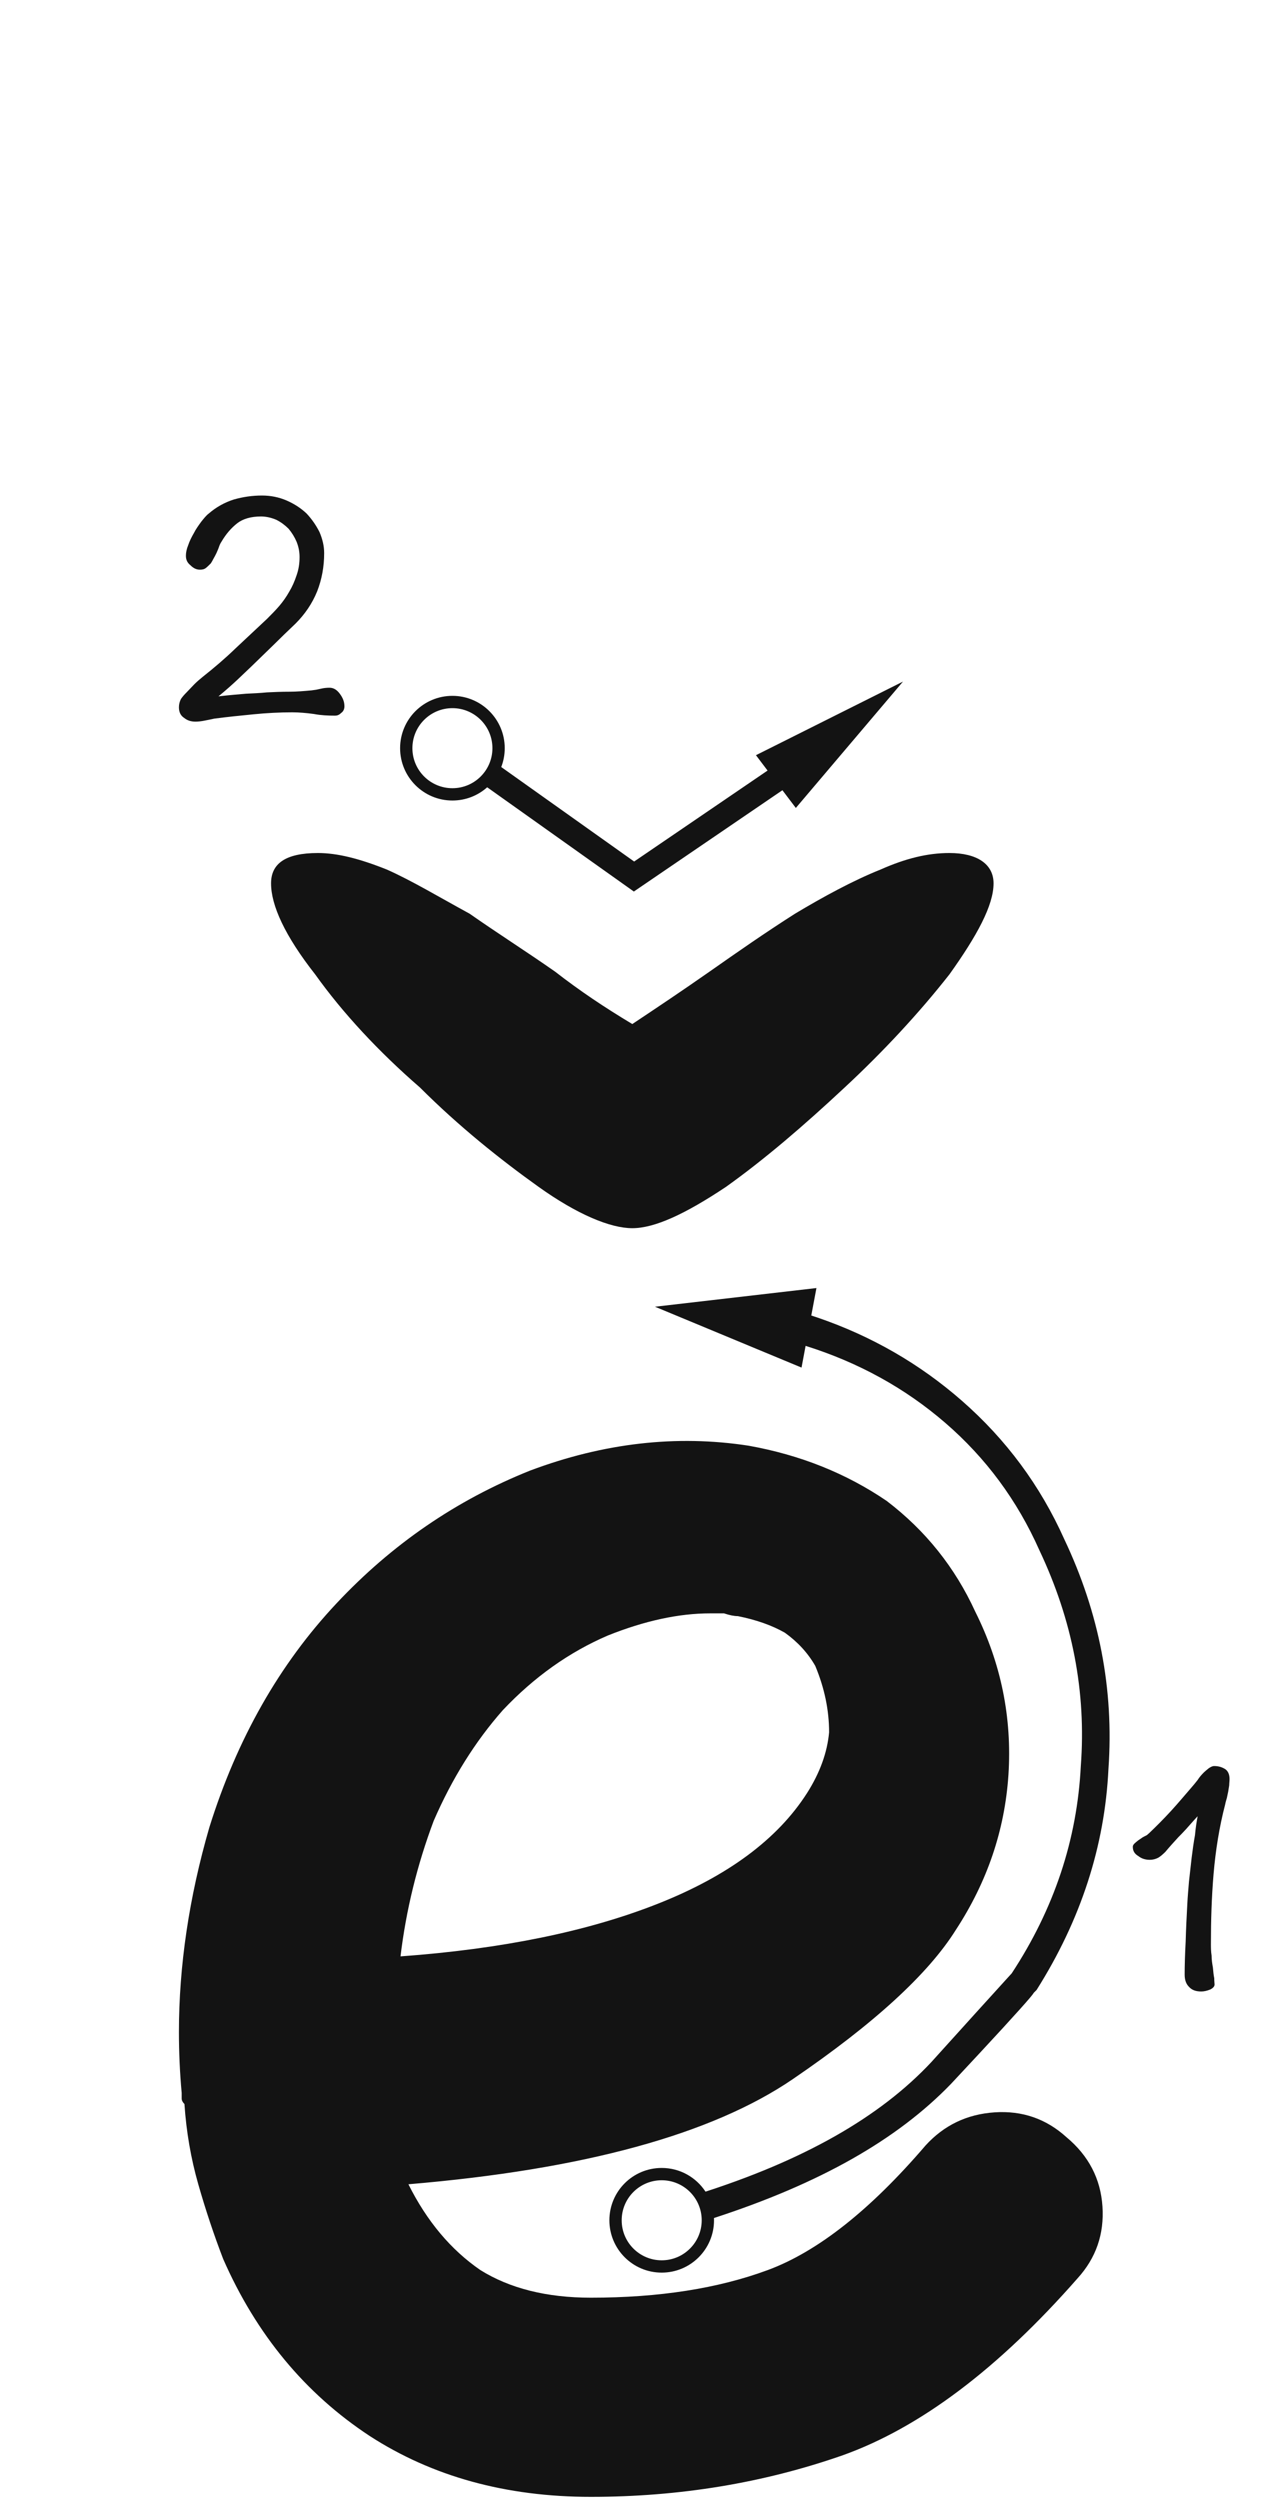 <svg xmlns="http://www.w3.org/2000/svg" width="103" height="203" viewBox="0 0 103 203"><path fill="#131313" d="M1866.803,117.385 C1870.996,118.134 1874.739,119.631 1878.034,121.877 C1881.178,124.273 1883.574,127.268 1885.221,130.862 C1887.317,135.054 1888.216,139.472 1887.916,144.114 C1887.617,148.606 1886.194,152.798 1883.649,156.692 C1881.403,160.285 1876.985,164.328 1870.397,168.821 C1863.808,173.313 1853.401,176.158 1839.176,177.356 C1840.673,180.351 1842.62,182.672 1845.016,184.319 C1847.412,185.816 1850.407,186.565 1854,186.565 C1859.541,186.565 1864.332,185.816 1868.375,184.319 C1872.418,182.821 1876.686,179.452 1881.178,174.211 C1882.675,172.564 1884.547,171.666 1886.793,171.516 C1889.039,171.366 1890.986,172.04 1892.633,173.537 C1894.43,175.035 1895.403,176.907 1895.553,179.153 C1895.703,181.399 1895.029,183.345 1893.532,184.992 C1887.093,192.33 1880.729,197.121 1874.44,199.367 C1868.001,201.614 1861.188,202.737 1854,202.737 C1847.112,202.737 1841.123,201.089 1836.032,197.795 C1830.791,194.351 1826.823,189.56 1824.127,183.42 C1823.379,181.474 1822.705,179.452 1822.106,177.356 C1821.507,175.259 1821.132,173.088 1820.983,170.842 C1820.833,170.692 1820.758,170.543 1820.758,170.393 L1820.758,169.944 C1820.608,168.297 1820.534,166.649 1820.534,165.002 C1820.534,159.612 1821.357,154.071 1823.004,148.381 C1825.25,141.194 1828.694,135.129 1833.336,130.188 C1837.828,125.396 1843.069,121.802 1849.059,119.407 C1855.048,117.16 1860.963,116.487 1866.803,117.385 Z M1872.32,104.585 L1871.901,106.815 L1872.386,106.976 C1876.782,108.477 1880.699,110.731 1884.137,113.739 C1887.73,116.884 1890.501,120.627 1892.447,124.969 C1895.292,130.959 1896.49,137.173 1896.041,143.612 C1895.742,149.901 1893.795,155.891 1890.201,161.581 C1890.201,161.581 1890.193,161.589 1890.176,161.606 L1890.045,161.737 C1890.024,161.758 1890.002,161.78 1889.977,161.805 C1889.954,161.851 1889.882,161.947 1889.763,162.093 L1889.648,162.231 C1888.868,163.155 1886.731,165.484 1883.238,169.218 C1878.861,173.74 1872.624,177.286 1863.996,180.097 C1863.999,180.158 1864,180.219 1864,180.28 C1864,182.627 1862.097,184.53 1859.75,184.53 C1857.403,184.53 1855.5,182.627 1855.5,180.28 C1855.5,177.933 1857.403,176.03 1859.75,176.03 C1861.239,176.03 1862.55,176.796 1863.309,177.956 L1862.713,178.147 C1871.248,175.452 1877.473,171.913 1881.666,167.421 C1884.461,164.326 1886.536,162.035 1887.892,160.547 C1888.084,160.338 1888.18,160.233 1888.18,160.233 C1891.624,154.992 1893.495,149.377 1893.795,143.387 C1894.244,137.398 1893.121,131.558 1890.426,125.868 C1888.629,121.825 1886.083,118.381 1882.789,115.536 C1879.522,112.714 1875.739,110.629 1871.44,109.28 L1871.109,111.044 L1859.205,106.102 L1872.32,104.585 Z M1859.75,177.03 C1857.955,177.03 1856.5,178.485 1856.5,180.28 C1856.5,182.075 1857.955,183.53 1859.75,183.53 C1861.545,183.53 1863,182.075 1863,180.28 C1863,178.485 1861.545,177.03 1859.75,177.03 Z M1904.633,143.397 C1905.012,143.397 1905.309,143.505 1905.552,143.667 C1905.767,143.829 1905.876,144.099 1905.876,144.45 C1905.876,144.639 1905.849,144.801 1905.849,144.963 L1905.767,145.476 L1905.659,145.989 C1905.605,146.178 1905.552,146.34 1905.524,146.502 C1905.039,148.365 1904.742,150.255 1904.58,152.145 C1904.418,154.062 1904.363,155.952 1904.363,157.842 C1904.363,158.112 1904.363,158.436 1904.418,158.787 C1904.418,159.138 1904.472,159.462 1904.525,159.759 C1904.553,160.083 1904.58,160.38 1904.633,160.623 C1904.633,160.893 1904.66,161.055 1904.66,161.136 C1904.66,161.298 1904.525,161.433 1904.31,161.541 C1904.04,161.649 1903.796,161.703 1903.581,161.703 C1903.149,161.703 1902.824,161.595 1902.582,161.325 C1902.339,161.082 1902.23,160.758 1902.23,160.326 C1902.23,159.57 1902.257,158.679 1902.312,157.653 C1902.339,156.627 1902.392,155.601 1902.447,154.575 C1902.474,154.035 1902.527,153.414 1902.582,152.766 L1902.797,150.849 C1902.879,150.201 1902.959,149.607 1903.068,149.013 C1903.121,148.419 1903.203,147.906 1903.284,147.474 C1902.906,147.879 1902.609,148.23 1902.339,148.527 C1902.069,148.824 1901.852,149.04 1901.717,149.175 L1901.178,149.769 C1900.961,150.012 1900.8,150.201 1900.665,150.363 C1900.448,150.579 1900.259,150.741 1900.071,150.849 C1899.854,150.957 1899.639,151.011 1899.396,151.011 C1899.072,151.011 1898.747,150.93 1898.477,150.714 C1898.153,150.525 1898.018,150.282 1898.018,149.958 C1898.018,149.877 1898.045,149.796 1898.153,149.688 C1898.235,149.607 1898.342,149.526 1898.477,149.418 L1898.72,149.256 C1898.774,149.202 1898.855,149.175 1898.937,149.121 L1899.152,149.013 C1899.207,148.959 1899.287,148.905 1899.341,148.851 C1899.909,148.311 1900.503,147.717 1901.123,147.042 C1901.717,146.394 1902.257,145.746 1902.771,145.152 C1902.932,144.963 1903.121,144.747 1903.284,144.531 C1903.418,144.315 1903.581,144.126 1903.796,143.91 C1903.878,143.829 1904.013,143.721 1904.175,143.586 C1904.336,143.478 1904.472,143.397 1904.633,143.397 Z M1864.813,131 L1863.69,131 C1861.144,131 1858.374,131.599 1855.379,132.797 C1852.235,134.145 1849.39,136.166 1846.844,138.861 C1844.598,141.407 1842.726,144.402 1841.229,147.846 C1839.881,151.439 1838.983,155.108 1838.534,158.852 C1846.769,158.253 1853.732,156.83 1859.422,154.584 C1865.112,152.338 1869.155,149.343 1871.551,145.6 C1872.599,143.952 1873.198,142.305 1873.348,140.658 C1873.348,138.861 1872.974,137.064 1872.225,135.268 C1871.626,134.219 1870.802,133.321 1869.754,132.572 C1868.706,131.973 1867.433,131.524 1865.936,131.225 C1865.636,131.225 1865.262,131.15 1864.813,131 Z M1883.122,69.262 C1885.362,69.262 1886.707,70.158 1886.707,71.726 C1886.707,73.518 1885.362,75.982 1883.122,79.118 C1880.659,82.254 1877.746,85.39 1874.611,88.302 C1871.251,91.438 1868.114,94.126 1864.978,96.366 C1861.619,98.606 1859.155,99.726 1857.362,99.726 C1855.571,99.726 1852.882,98.606 1849.746,96.366 C1846.611,94.126 1843.251,91.438 1840.114,88.302 C1836.755,85.39 1833.842,82.254 1831.602,79.118 C1829.139,75.982 1828.018,73.518 1828.018,71.726 C1828.018,70.158 1829.139,69.262 1831.826,69.262 C1833.395,69.262 1835.187,69.71 1837.427,70.606 C1839.443,71.502 1841.682,72.846 1844.147,74.19 C1846.387,75.758 1848.851,77.326 1851.091,78.894 C1853.107,80.462 1855.122,81.806 1857.362,83.15 C1859.379,81.806 1861.395,80.462 1863.634,78.894 C1865.874,77.326 1868.114,75.758 1870.579,74.19 C1872.819,72.846 1875.283,71.502 1877.523,70.606 C1879.539,69.71 1881.331,69.262 1883.122,69.262 Z M1879.351,55.342 L1870.646,65.604 L1869.556,64.164 L1858.063,71.998 L1857.488,72.39 L1856.921,71.987 L1845.575,63.925 C1844.824,64.594 1843.834,65 1842.75,65 C1840.403,65 1838.5,63.097 1838.5,60.75 C1838.5,58.403 1840.403,56.5 1842.75,56.5 C1845.097,56.5 1847,58.403 1847,60.75 C1847,61.29 1846.899,61.806 1846.716,62.281 L1857.512,69.953 L1868.35,62.567 L1867.406,61.32 L1879.351,55.342 Z M1842.75,57.5 C1840.955,57.5 1839.5,58.955 1839.5,60.75 C1839.5,62.545 1840.955,64 1842.75,64 C1844.545,64 1846,62.545 1846,60.75 C1846,58.955 1844.545,57.5 1842.75,57.5 Z M1827.284,40.235 C1827.986,40.235 1828.66,40.37 1829.282,40.64 C1829.902,40.91 1830.443,41.261 1830.901,41.693 C1831.333,42.152 1831.685,42.665 1831.955,43.205 C1832.197,43.772 1832.332,44.339 1832.332,44.906 C1832.332,46.013 1832.143,47.039 1831.765,48.011 C1831.361,49.01 1830.766,49.874 1830.011,50.63 C1829.389,51.224 1828.795,51.791 1828.201,52.385 L1826.392,54.14 L1825.285,55.193 C1824.88,55.571 1824.368,56.03 1823.746,56.543 C1824.638,56.435 1825.393,56.381 1825.987,56.327 C1826.582,56.3 1827.149,56.273 1827.688,56.219 C1828.255,56.192 1828.85,56.165 1829.497,56.165 C1830.119,56.165 1830.713,56.111 1831.306,56.057 L1831.685,56.003 L1832.062,55.922 C1832.278,55.868 1832.522,55.841 1832.764,55.841 C1833.089,55.841 1833.359,56.003 1833.601,56.327 C1833.844,56.651 1833.979,56.975 1833.979,57.353 C1833.979,57.596 1833.871,57.785 1833.709,57.893 C1833.547,58.055 1833.386,58.109 1833.224,58.109 C1832.63,58.109 1832.062,58.082 1831.495,57.974 C1830.901,57.893 1830.307,57.839 1829.741,57.839 C1828.715,57.839 1827.661,57.893 1826.582,58.001 C1825.475,58.109 1824.421,58.217 1823.396,58.352 C1823.261,58.379 1823.126,58.406 1823.017,58.433 C1822.882,58.46 1822.747,58.487 1822.612,58.514 C1822.342,58.568 1822.1,58.595 1821.883,58.595 C1821.533,58.595 1821.236,58.514 1820.966,58.298 C1820.668,58.109 1820.534,57.812 1820.534,57.434 C1820.534,57.191 1820.588,56.975 1820.696,56.759 C1820.803,56.597 1820.966,56.408 1821.155,56.219 C1821.37,56.003 1821.56,55.787 1821.775,55.571 C1821.992,55.355 1822.207,55.166 1822.477,54.95 C1823.396,54.221 1824.286,53.465 1825.123,52.655 L1827.688,50.252 C1828.013,49.928 1828.363,49.577 1828.688,49.199 C1828.985,48.848 1829.255,48.47 1829.497,48.038 C1829.741,47.633 1829.929,47.201 1830.091,46.715 C1830.254,46.256 1830.334,45.77 1830.334,45.23 C1830.334,44.798 1830.254,44.393 1830.091,43.988 C1829.929,43.61 1829.714,43.259 1829.444,42.935 C1829.147,42.638 1828.822,42.395 1828.445,42.206 C1828.066,42.044 1827.634,41.936 1827.203,41.936 C1826.392,41.936 1825.745,42.125 1825.285,42.476 C1824.8,42.854 1824.368,43.34 1823.989,43.988 C1823.881,44.15 1823.828,44.285 1823.774,44.447 C1823.719,44.609 1823.639,44.771 1823.584,44.906 C1823.504,45.068 1823.422,45.23 1823.341,45.365 C1823.261,45.527 1823.179,45.662 1823.126,45.743 C1822.964,45.905 1822.829,46.04 1822.72,46.121 C1822.585,46.229 1822.424,46.256 1822.235,46.256 C1821.965,46.256 1821.722,46.148 1821.478,45.905 C1821.208,45.689 1821.101,45.446 1821.101,45.122 C1821.101,44.879 1821.155,44.582 1821.29,44.258 C1821.398,43.934 1821.56,43.61 1821.748,43.286 C1821.91,42.962 1822.127,42.665 1822.342,42.368 C1822.559,42.098 1822.747,41.855 1822.964,41.693 C1823.557,41.18 1824.233,40.802 1824.988,40.559 C1825.745,40.343 1826.501,40.235 1827.284,40.235 Z" transform="translate(-1806)"/></svg>